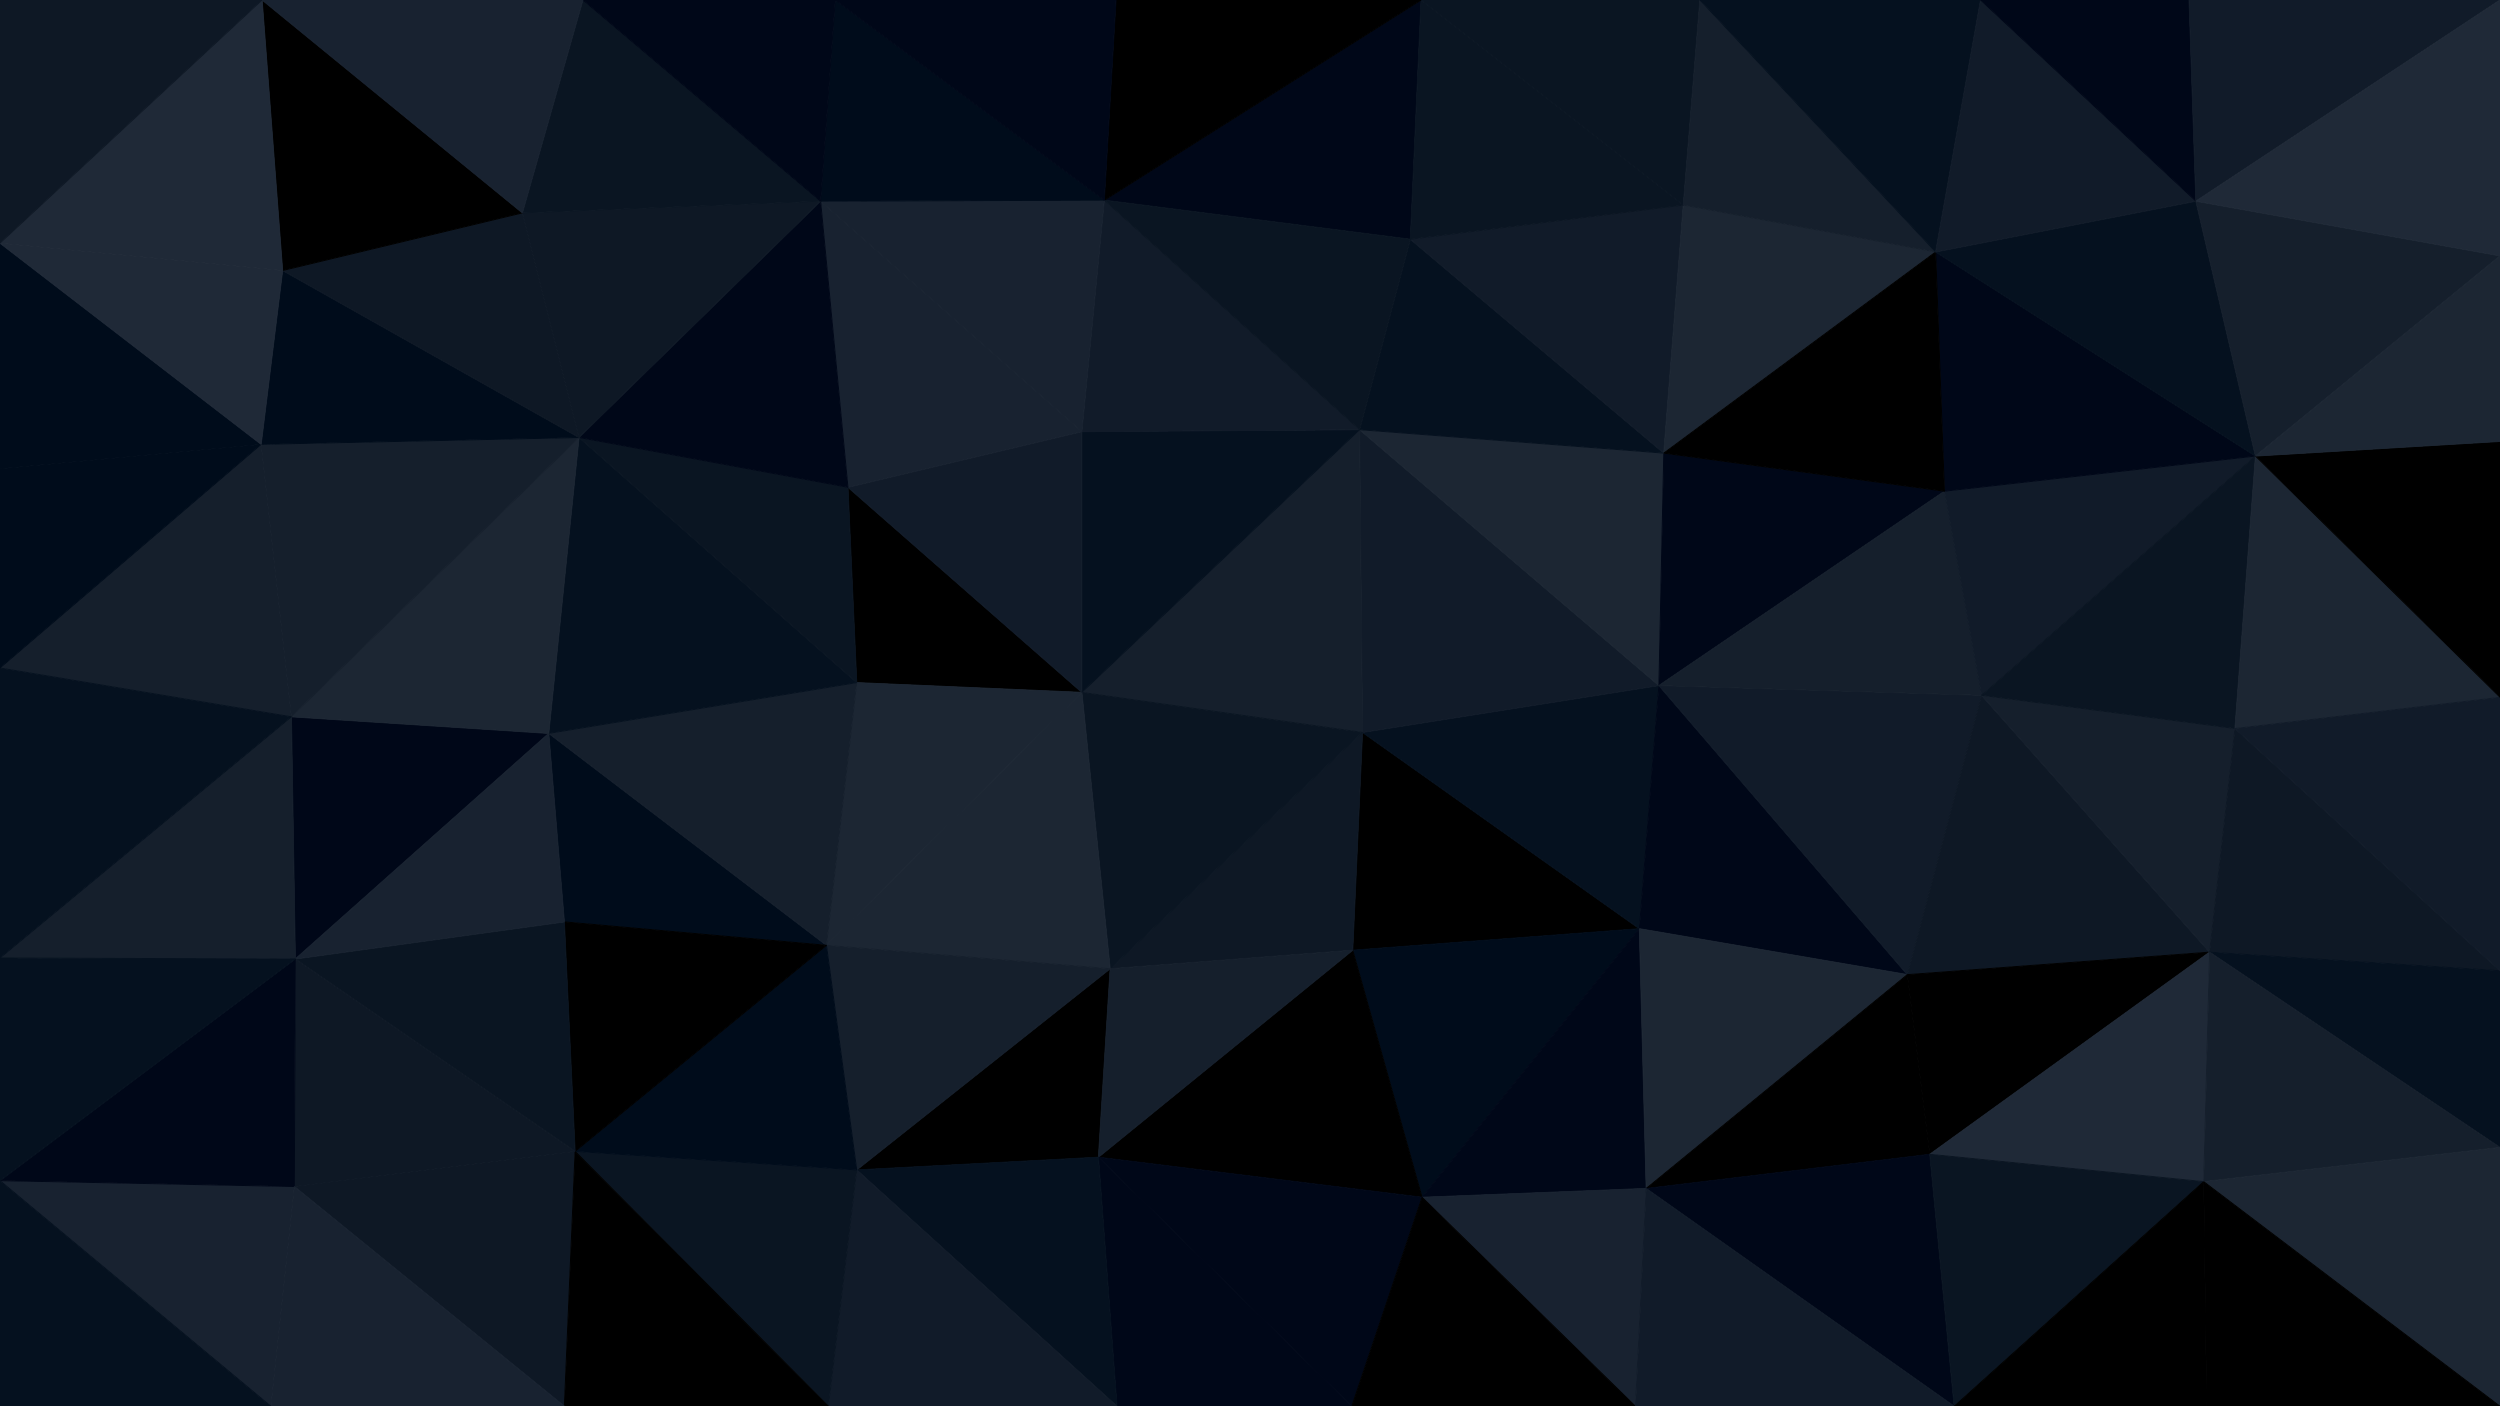 <svg id="visual" viewBox="0 0 2560 1440" width="2560" height="1440" xmlns="http://www.w3.org/2000/svg" xmlns:xlink="http://www.w3.org/1999/xlink" version="1.1"><g stroke-width="1" stroke-linejoin="bevel"><path d="M1395.2 750L1385.2 973L1678.7 951Z" fill="#000000" stroke="#000000"></path><path d="M1678.7 951L1698.7 702L1395.2 750Z" fill="#05111f" stroke="#05111f"></path><path d="M1385.2 973L1456.2 1226L1678.7 951Z" fill="#000c1b" stroke="#000c1b"></path><path d="M1456.2 1226L1685.7 1217L1678.7 951Z" fill="#000718" stroke="#000718"></path><path d="M1678.7 951L1953.1 998L1698.7 702Z" fill="#000718" stroke="#000718"></path><path d="M1395.2 750L1136.8 992L1385.2 973Z" fill="#0e1825" stroke="#0e1825"></path><path d="M1385.2 973L1124.8 1185L1456.2 1226Z" fill="#000000" stroke="#000000"></path><path d="M1698.7 702L1392.2 440L1395.2 750Z" fill="#111b29" stroke="#111b29"></path><path d="M1392.2 440L1107.8 709L1395.2 750Z" fill="#151f2c" stroke="#151f2c"></path><path d="M1395.2 750L1107.8 709L1136.8 992Z" fill="#0a1522" stroke="#0a1522"></path><path d="M1703.7 464L1392.2 440L1698.7 702Z" fill="#1c2633" stroke="#1c2633"></path><path d="M1685.7 1217L1953.1 998L1678.7 951Z" fill="#1c2633" stroke="#1c2633"></path><path d="M1698.7 702L1991.1 503L1703.7 464Z" fill="#000718" stroke="#000718"></path><path d="M877.3 1198L1124.8 1185L1136.8 992Z" fill="#000000" stroke="#000000"></path><path d="M1136.8 992L1124.8 1185L1385.2 973Z" fill="#151f2c" stroke="#151f2c"></path><path d="M1953.1 998L2029.1 712L1698.7 702Z" fill="#111b29" stroke="#111b29"></path><path d="M1685.7 1217L1976.1 1182L1953.1 998Z" fill="#000000" stroke="#000000"></path><path d="M1953.1 998L2262.6 975L2029.1 712Z" fill="#0e1825" stroke="#0e1825"></path><path d="M1124.8 1185L1384.2 1440L1456.2 1226Z" fill="#000718" stroke="#000718"></path><path d="M1456.2 1226L1674.7 1440L1685.7 1217Z" fill="#182230" stroke="#182230"></path><path d="M1685.7 1217L2001.1 1440L1976.1 1182Z" fill="#000718" stroke="#000718"></path><path d="M1384.2 1440L1674.7 1440L1456.2 1226Z" fill="#000000" stroke="#000000"></path><path d="M2029.1 712L1991.1 503L1698.7 702Z" fill="#151f2c" stroke="#151f2c"></path><path d="M1392.2 440L1107.8 442L1107.8 709Z" fill="#05111f" stroke="#05111f"></path><path d="M1703.7 464L1444.2 245L1392.2 440Z" fill="#05111f" stroke="#05111f"></path><path d="M1392.2 440L1130.8 205L1107.8 442Z" fill="#111b29" stroke="#111b29"></path><path d="M1723.7 210L1444.2 245L1703.7 464Z" fill="#111b29" stroke="#111b29"></path><path d="M868.3 499L877.3 699L1107.8 709Z" fill="#000000" stroke="#000000"></path><path d="M1107.8 709L846.3 968L1136.8 992Z" fill="#1c2633" stroke="#1c2633"></path><path d="M877.3 699L846.3 968L1107.8 709Z" fill="#1c2633" stroke="#1c2633"></path><path d="M1124.8 1185L1143.8 1440L1384.2 1440Z" fill="#000718" stroke="#000718"></path><path d="M1982.1 258L1723.7 210L1703.7 464Z" fill="#1c2633" stroke="#1c2633"></path><path d="M877.3 1198L1143.8 1440L1124.8 1185Z" fill="#05111f" stroke="#05111f"></path><path d="M846.3 968L877.3 1198L1136.8 992Z" fill="#151f2c" stroke="#151f2c"></path><path d="M1674.7 1440L2001.1 1440L1685.7 1217Z" fill="#111b29" stroke="#111b29"></path><path d="M1976.1 1182L2262.6 975L1953.1 998Z" fill="#000000" stroke="#000000"></path><path d="M2256.6 1210L2262.6 975L1976.1 1182Z" fill="#1f2937" stroke="#1f2937"></path><path d="M2029.1 712L2309.6 467L1991.1 503Z" fill="#111b29" stroke="#111b29"></path><path d="M1107.8 442L868.3 499L1107.8 709Z" fill="#111b29" stroke="#111b29"></path><path d="M561.9 751L577.9 944L846.3 968Z" fill="#000c1b" stroke="#000c1b"></path><path d="M840.3 206L868.3 499L1107.8 442Z" fill="#182230" stroke="#182230"></path><path d="M2309.6 467L1982.1 258L1991.1 503Z" fill="#000718" stroke="#000718"></path><path d="M1991.1 503L1982.1 258L1703.7 464Z" fill="#000000" stroke="#000000"></path><path d="M1455.2 0L1130.8 205L1444.2 245Z" fill="#000718" stroke="#000718"></path><path d="M1444.2 245L1130.8 205L1392.2 440Z" fill="#0a1522" stroke="#0a1522"></path><path d="M2262.6 975L2288.6 746L2029.1 712Z" fill="#151f2c" stroke="#151f2c"></path><path d="M2001.1 1440L2256.6 1210L1976.1 1182Z" fill="#0a1522" stroke="#0a1522"></path><path d="M2262.6 975L2560 994L2288.6 746Z" fill="#0e1825" stroke="#0e1825"></path><path d="M1740.7 0L1455.2 0L1723.7 210Z" fill="#0a1522" stroke="#0a1522"></path><path d="M1723.7 210L1455.2 0L1444.2 245Z" fill="#0a1522" stroke="#0a1522"></path><path d="M2288.6 746L2309.6 467L2029.1 712Z" fill="#0a1522" stroke="#0a1522"></path><path d="M2560 714L2309.6 467L2288.6 746Z" fill="#1c2633" stroke="#1c2633"></path><path d="M877.3 1198L848.3 1440L1143.8 1440Z" fill="#111b29" stroke="#111b29"></path><path d="M588.9 1179L848.3 1440L877.3 1198Z" fill="#0a1522" stroke="#0a1522"></path><path d="M1982.1 258L1740.7 0L1723.7 210Z" fill="#151f2c" stroke="#151f2c"></path><path d="M2028.1 0L1740.7 0L1982.1 258Z" fill="#05111f" stroke="#05111f"></path><path d="M2001.1 1440L2259.6 1440L2256.6 1210Z" fill="#000000" stroke="#000000"></path><path d="M2560 1175L2560 994L2262.6 975Z" fill="#05111f" stroke="#05111f"></path><path d="M1455.2 0L1142.8 0L1130.8 205Z" fill="#000000" stroke="#000000"></path><path d="M1130.8 205L840.3 206L1107.8 442Z" fill="#182230" stroke="#182230"></path><path d="M561.9 751L846.3 968L877.3 699Z" fill="#151f2c" stroke="#151f2c"></path><path d="M846.3 968L588.9 1179L877.3 1198Z" fill="#000c1b" stroke="#000c1b"></path><path d="M561.9 751L877.3 699L592.9 448Z" fill="#05111f" stroke="#05111f"></path><path d="M855.3 0L840.3 206L1130.8 205Z" fill="#000c1b" stroke="#000c1b"></path><path d="M592.9 448L877.3 699L868.3 499Z" fill="#0a1522" stroke="#0a1522"></path><path d="M2309.6 467L2248.6 206L1982.1 258Z" fill="#05111f" stroke="#05111f"></path><path d="M577.9 1440L588.9 1179L301.4 1215Z" fill="#0e1825" stroke="#0e1825"></path><path d="M577.9 944L588.9 1179L846.3 968Z" fill="#000000" stroke="#000000"></path><path d="M2248.6 206L2028.1 0L1982.1 258Z" fill="#111b29" stroke="#111b29"></path><path d="M840.3 206L592.9 448L868.3 499Z" fill="#000718" stroke="#000718"></path><path d="M2560 1175L2262.6 975L2256.6 1210Z" fill="#151f2c" stroke="#151f2c"></path><path d="M2309.6 467L2560 262L2248.6 206Z" fill="#151f2c" stroke="#151f2c"></path><path d="M2560 994L2560 714L2288.6 746Z" fill="#111b29" stroke="#111b29"></path><path d="M2560 1440L2560 1175L2256.6 1210Z" fill="#1c2633" stroke="#1c2633"></path><path d="M1142.8 0L855.3 0L1130.8 205Z" fill="#000718" stroke="#000718"></path><path d="M840.3 206L534.9 218L592.9 448Z" fill="#0e1825" stroke="#0e1825"></path><path d="M302.4 982L588.9 1179L577.9 944Z" fill="#0a1522" stroke="#0a1522"></path><path d="M588.9 1179L577.9 1440L848.3 1440Z" fill="#000000" stroke="#000000"></path><path d="M2560 714L2560 452L2309.6 467Z" fill="#000000" stroke="#000000"></path><path d="M2248.6 206L2241.6 0L2028.1 0Z" fill="#000718" stroke="#000718"></path><path d="M2560 0L2241.6 0L2248.6 206Z" fill="#111b29" stroke="#111b29"></path><path d="M2259.6 1440L2560 1440L2256.6 1210Z" fill="#000000" stroke="#000000"></path><path d="M298.4 734L302.4 982L561.9 751Z" fill="#000718" stroke="#000718"></path><path d="M561.9 751L302.4 982L577.9 944Z" fill="#182230" stroke="#182230"></path><path d="M596.9 0L534.9 218L840.3 206Z" fill="#0a1522" stroke="#0a1522"></path><path d="M2560 452L2560 262L2309.6 467Z" fill="#1c2633" stroke="#1c2633"></path><path d="M298.4 734L561.9 751L592.9 448Z" fill="#1c2633" stroke="#1c2633"></path><path d="M267.4 455L298.4 734L592.9 448Z" fill="#151f2c" stroke="#151f2c"></path><path d="M855.3 0L596.9 0L840.3 206Z" fill="#000718" stroke="#000718"></path><path d="M289.4 277L267.4 455L592.9 448Z" fill="#000c1b" stroke="#000c1b"></path><path d="M277.4 1440L301.4 1215L0 1209Z" fill="#182230" stroke="#182230"></path><path d="M302.4 982L301.4 1215L588.9 1179Z" fill="#0e1825" stroke="#0e1825"></path><path d="M289.4 277L592.9 448L534.9 218Z" fill="#0e1825" stroke="#0e1825"></path><path d="M298.4 734L0 981L302.4 982Z" fill="#151f2c" stroke="#151f2c"></path><path d="M2560 262L2560 0L2248.6 206Z" fill="#1f2937" stroke="#1f2937"></path><path d="M268.4 0L289.4 277L534.9 218Z" fill="#000000" stroke="#000000"></path><path d="M0 1209L301.4 1215L302.4 982Z" fill="#000718" stroke="#000718"></path><path d="M301.4 1215L277.4 1440L577.9 1440Z" fill="#182230" stroke="#182230"></path><path d="M0 684L298.4 734L267.4 455Z" fill="#151f2c" stroke="#151f2c"></path><path d="M596.9 0L268.4 0L534.9 218Z" fill="#182230" stroke="#182230"></path><path d="M0 684L0 981L298.4 734Z" fill="#05111f" stroke="#05111f"></path><path d="M0 684L267.4 455L0 480Z" fill="#000c1b" stroke="#000c1b"></path><path d="M0 480L267.4 455L0 249Z" fill="#000c1b" stroke="#000c1b"></path><path d="M0 981L0 1209L302.4 982Z" fill="#05111f" stroke="#05111f"></path><path d="M0 249L267.4 455L289.4 277Z" fill="#1f2937" stroke="#1f2937"></path><path d="M0 1209L0 1440L277.4 1440Z" fill="#05111f" stroke="#05111f"></path><path d="M268.4 0L0 249L289.4 277Z" fill="#1f2937" stroke="#1f2937"></path><path d="M268.4 0L0 0L0 249Z" fill="#0e1825" stroke="#0e1825"></path></g></svg>